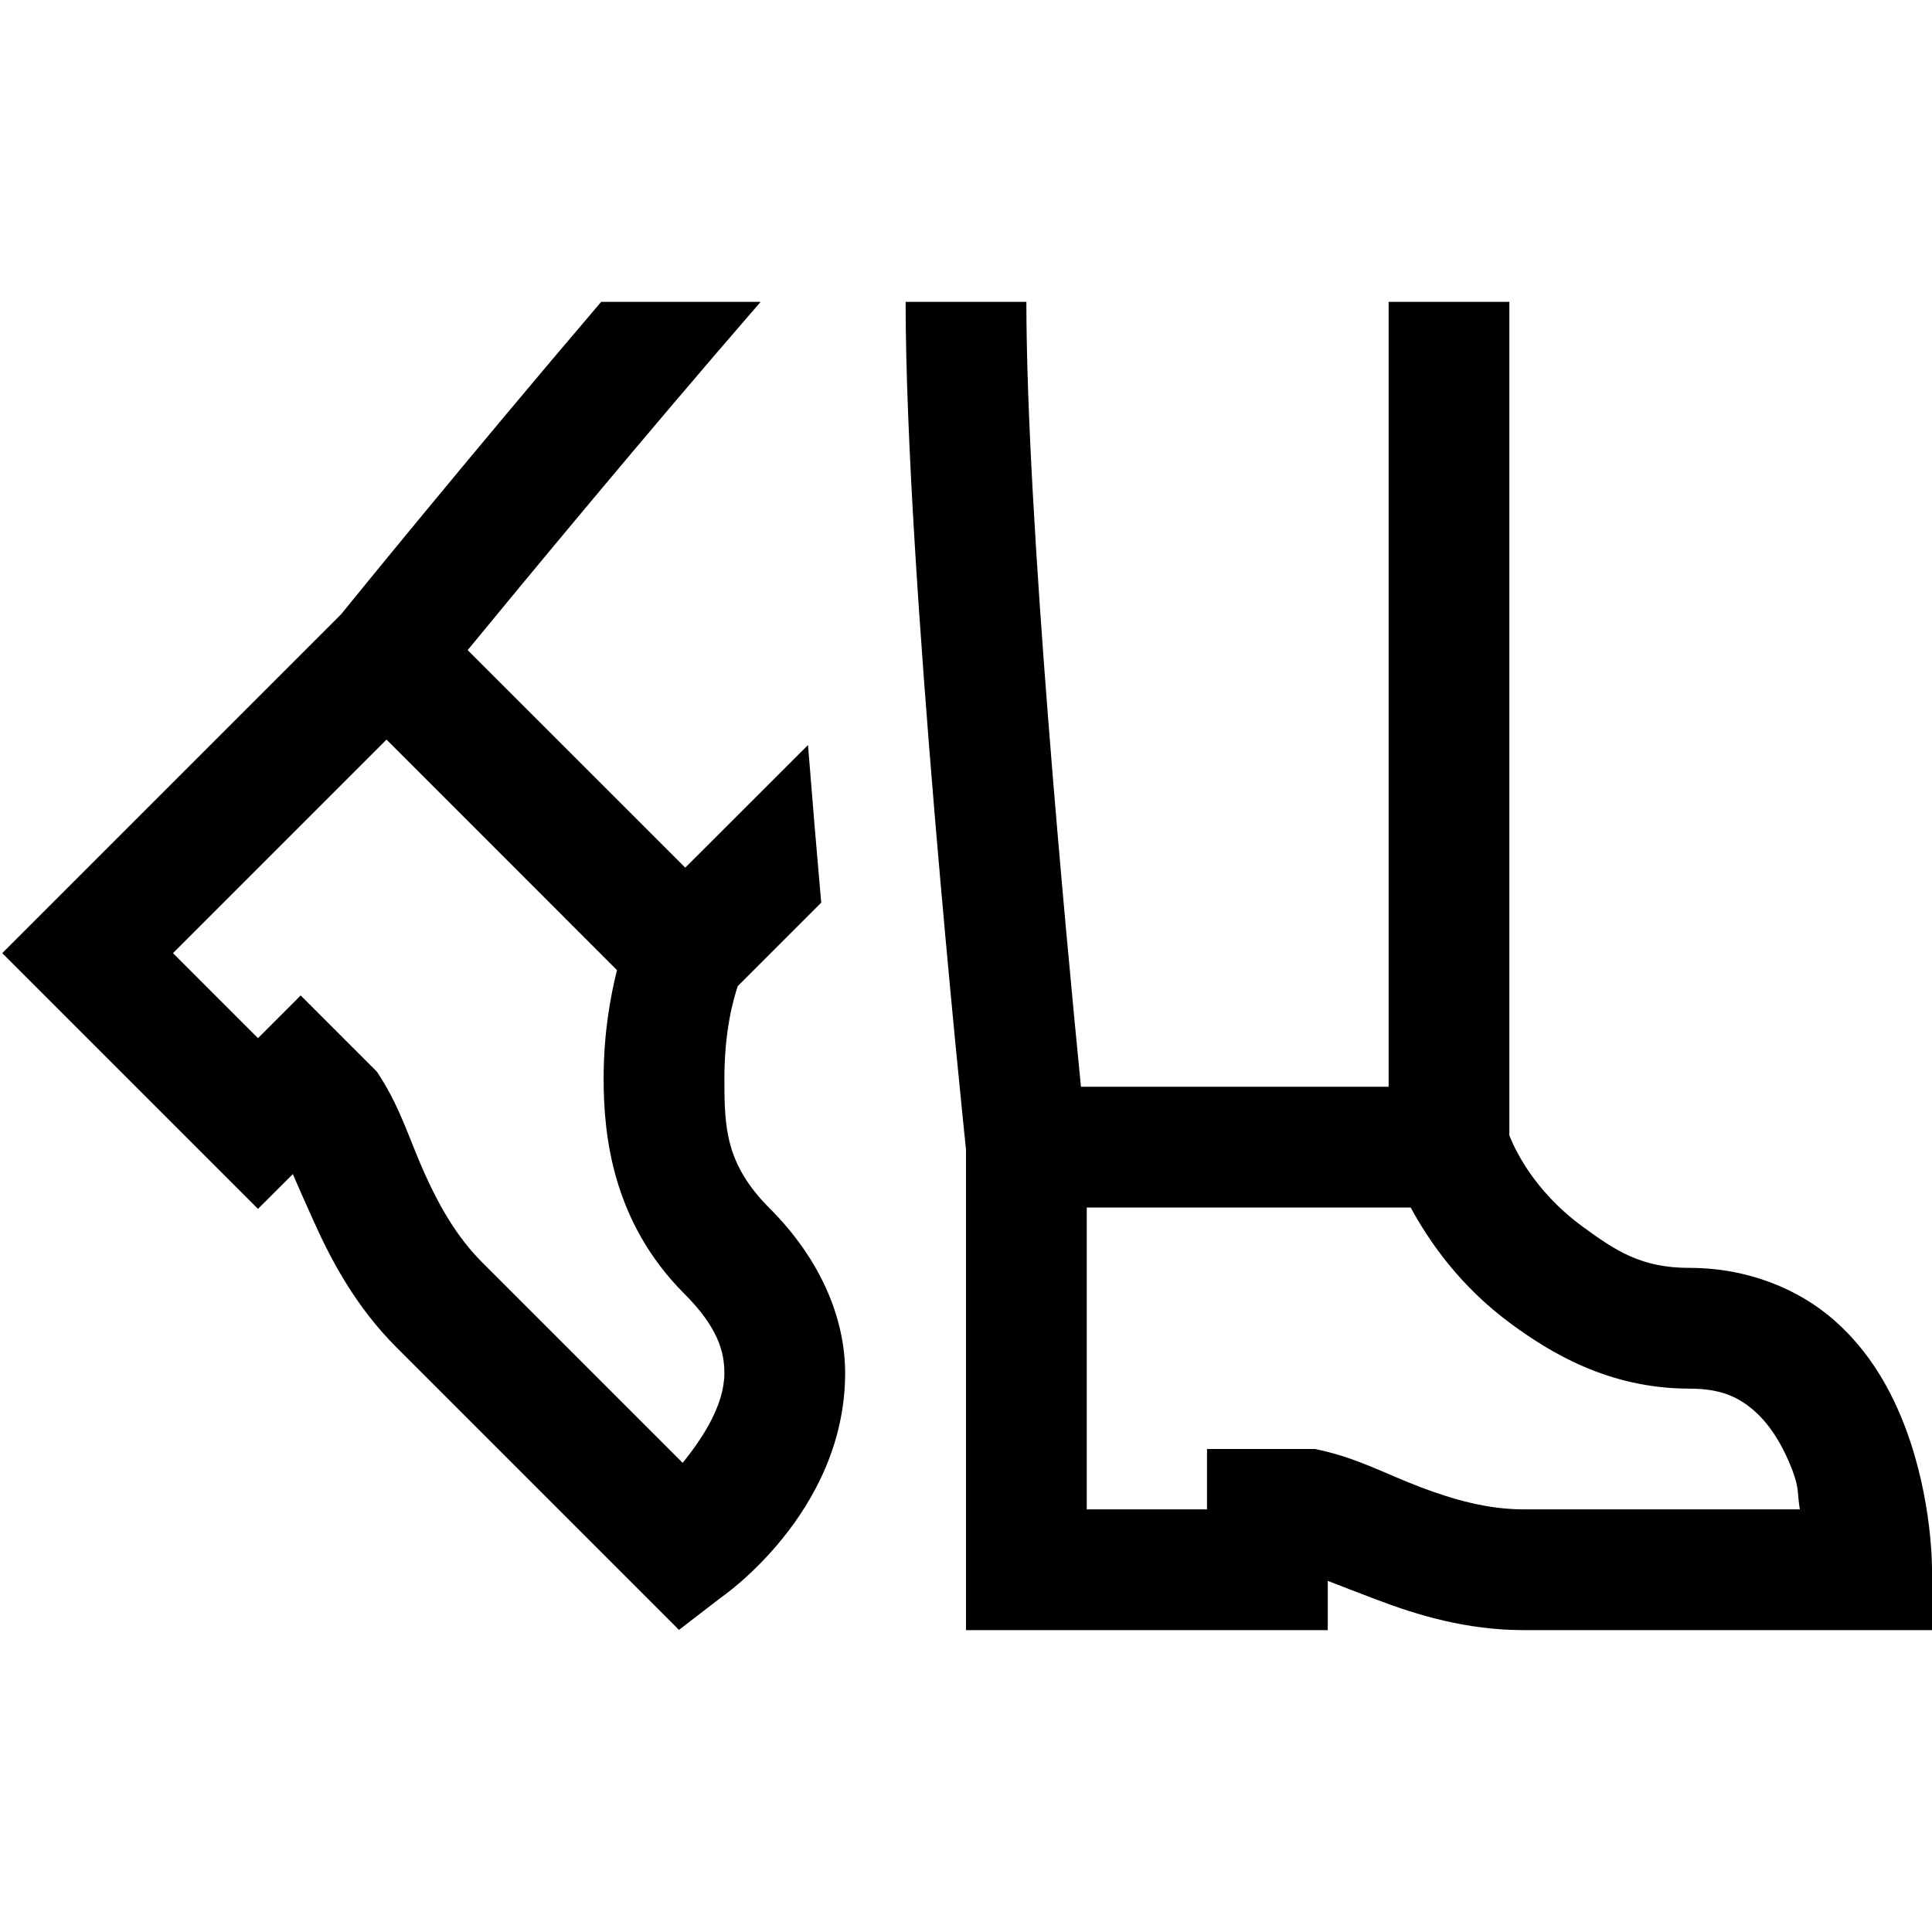 <?xml version="1.0"?>
<svg xmlns="http://www.w3.org/2000/svg" viewBox="0 0 32 32">
    <path d="M 9.957 5 C 7.742 7.597 5.825 9.958 5.65 10.174 L 0.037 15.787 L 4.273 20.023 L 4.85 19.447 C 4.959 19.699 5.034 19.868 5.207 20.252 C 5.494 20.889 5.897 21.647 6.568 22.318 L 11.246 26.996 L 11.941 26.461 C 11.941 26.461 13.991 25.067 13.998 22.754 C 14.001 21.837 13.59 20.856 12.75 20.016 C 12.014 19.28 11.999 18.675 11.998 17.873 C 11.998 17.066 12.147 16.553 12.219 16.334 L 13.602 14.951 C 13.529 14.131 13.455 13.249 13.383 12.34 L 11.35 14.371 L 7.746 10.768 C 8.684 9.626 10.64 7.259 12.598 5 L 9.957 5 z M 15 5 C 15 9.403 15.949 18.551 16 19.041 L 16 27 L 21.992 27 L 21.992 26.184 C 22.247 26.284 22.42 26.35 22.814 26.5 C 23.468 26.748 24.288 27 25.238 27 L 32 27 L 32 26 C 32 26 32.014 24.853 31.559 23.646 C 31.331 23.043 30.978 22.396 30.389 21.875 C 29.799 21.354 28.956 21 27.98 21 C 27.188 21 26.764 20.72 26.215 20.318 C 25.378 19.706 25.072 18.988 25 18.807 L 25 5 L 23 5 L 23 18 L 17.904 18 C 17.659 15.523 17 8.538 17 5 L 15 5 z M 6.402 12.25 L 10.219 16.068 C 10.109 16.512 9.997 17.122 9.998 17.875 L 9.998 17.877 C 9.999 18.797 10.14 20.234 11.336 21.43 C 11.884 21.978 11.999 22.383 11.998 22.746 C 11.996 23.267 11.649 23.806 11.307 24.229 L 7.982 20.904 C 7.562 20.484 7.272 19.967 7.031 19.432 C 6.79 18.896 6.638 18.371 6.303 17.844 L 6.242 17.75 L 4.98 16.488 L 4.273 17.195 L 2.865 15.787 L 6.402 12.25 z M 18 20 L 23.365 20 C 23.66 20.542 24.167 21.296 25.035 21.932 C 25.662 22.39 26.633 23 27.98 23 C 28.514 23 28.805 23.146 29.064 23.375 C 29.324 23.604 29.538 23.957 29.688 24.354 C 29.805 24.665 29.765 24.725 29.811 25 L 25.238 25 C 24.644 25 24.074 24.839 23.525 24.631 C 22.977 24.423 22.495 24.159 21.885 24.023 L 21.777 24 L 19.992 24 L 19.992 25 L 18 25 L 18 20 z" font-weight="400" font-family="sans-serif" white-space="normal" overflow="visible"></path>
</svg>
